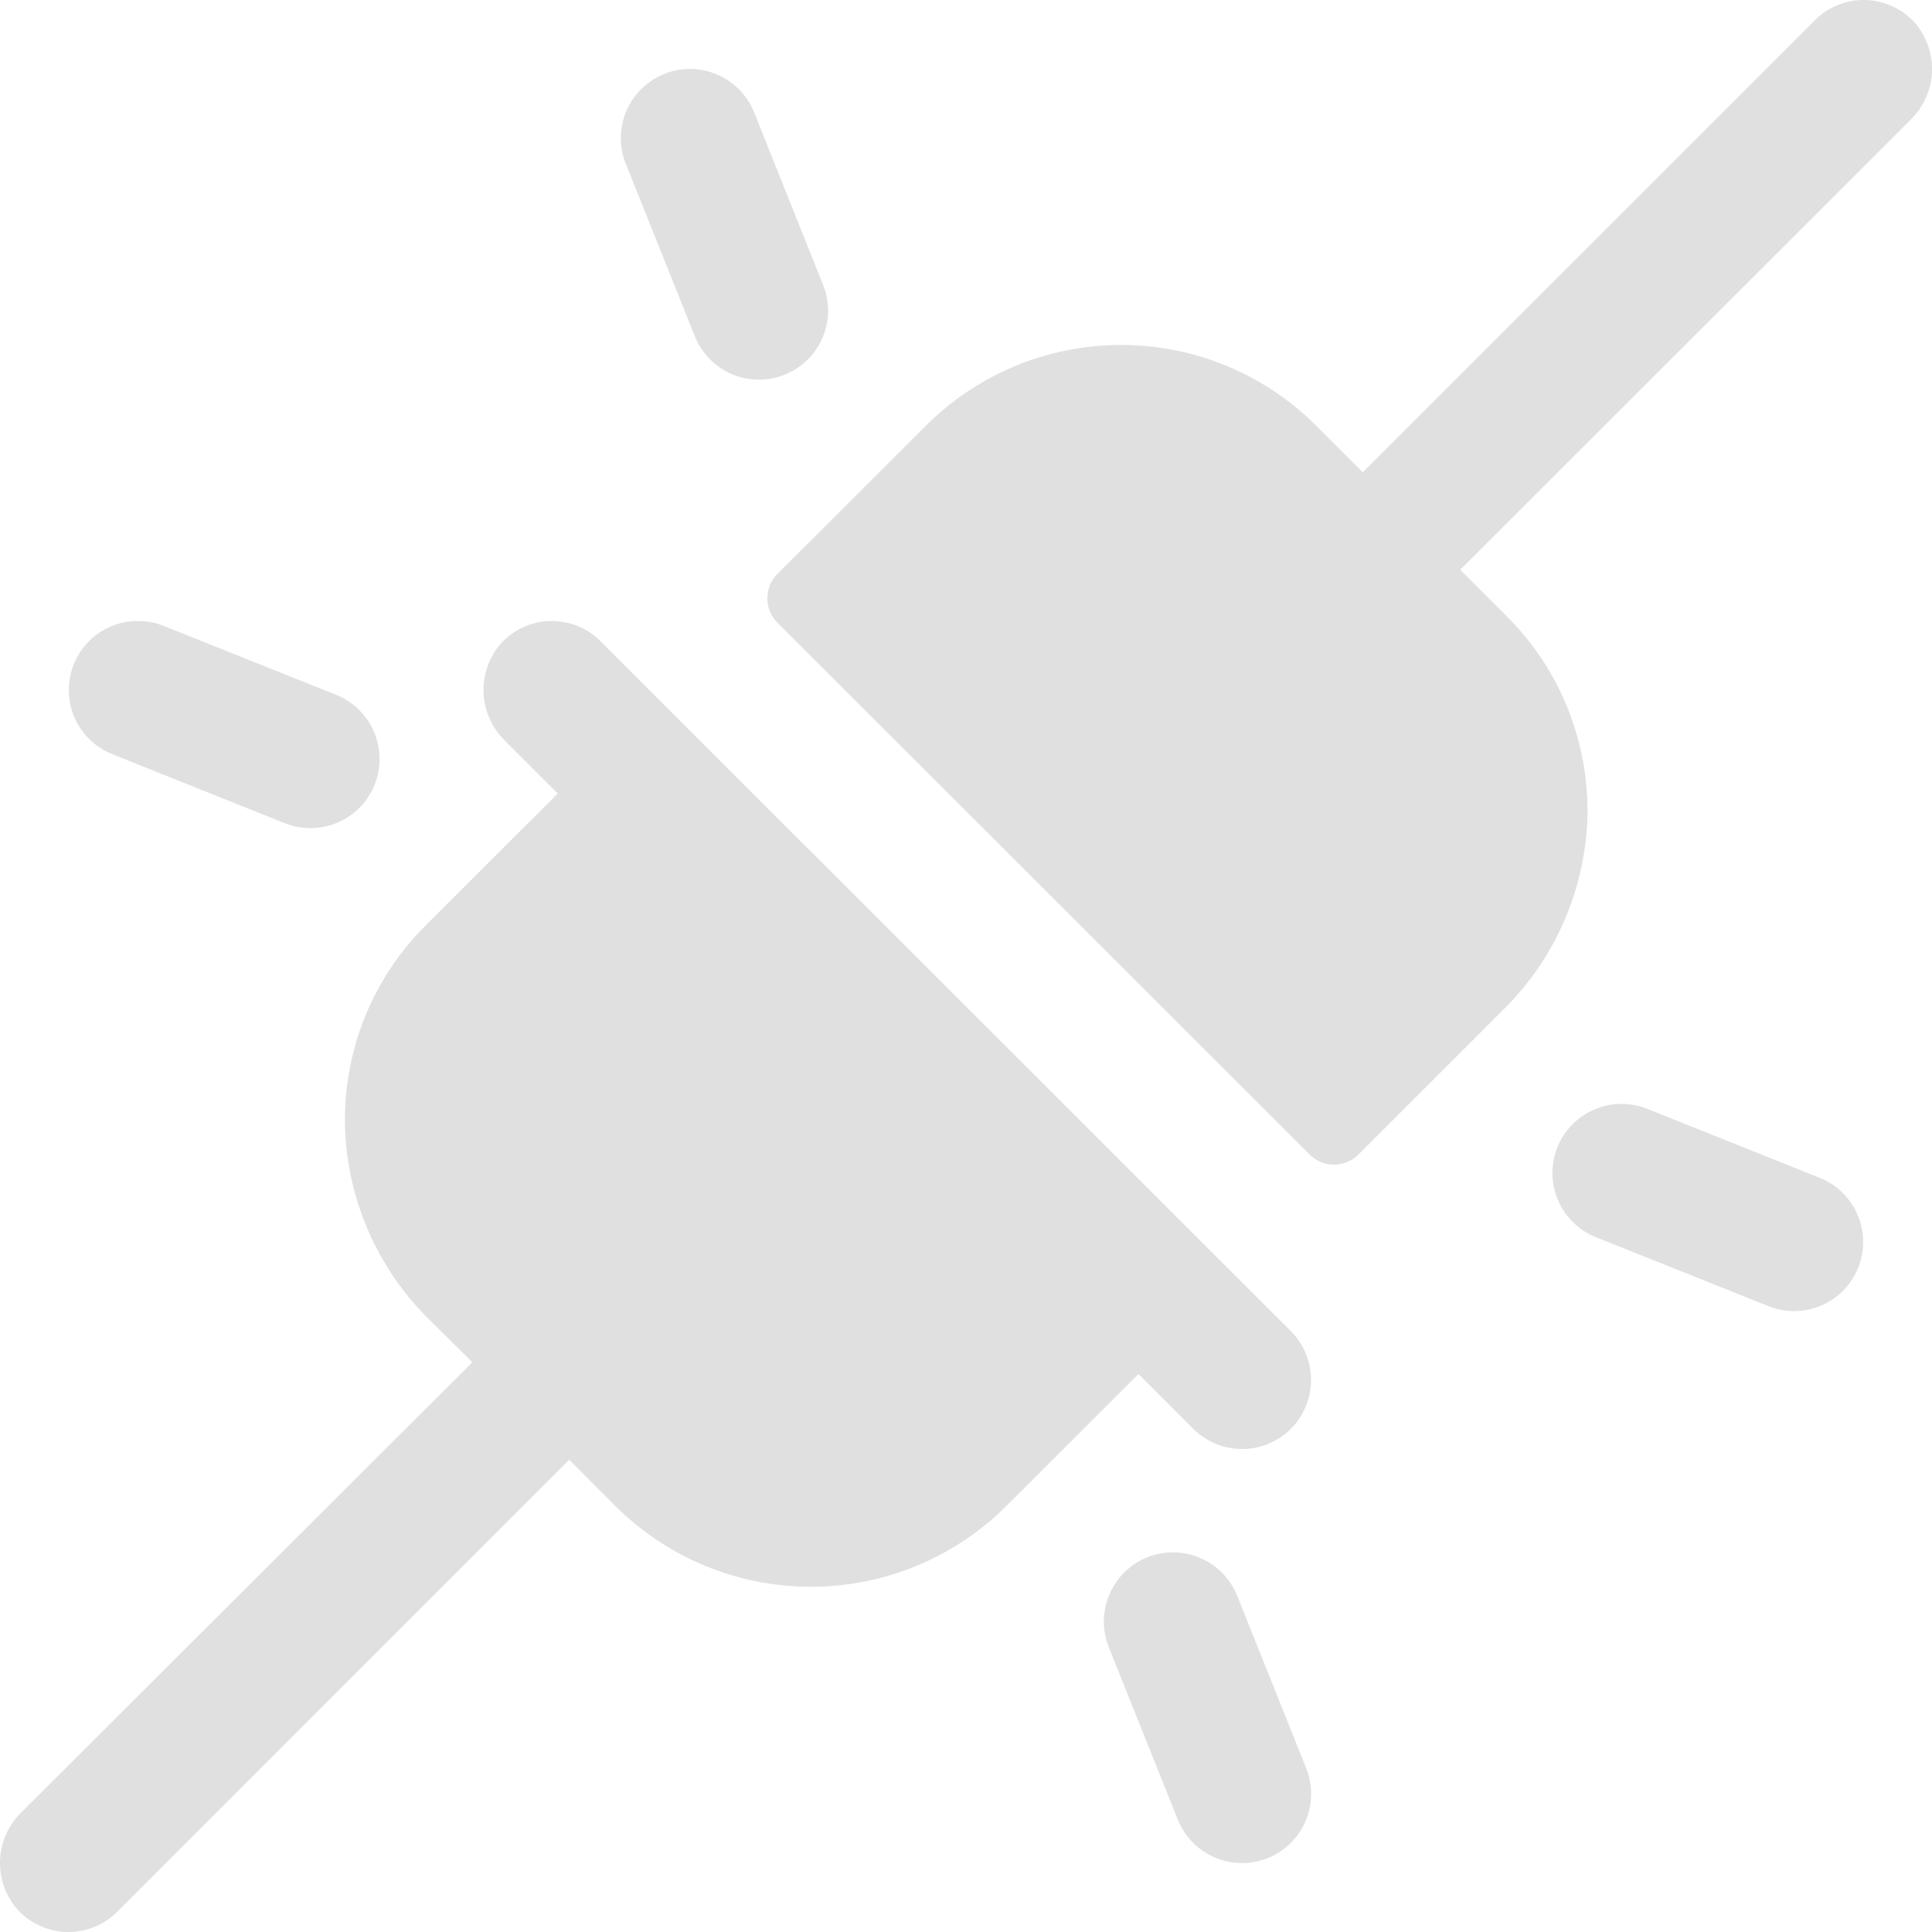 <svg width="22" height="22" viewBox="0 0 22 22" fill="none" xmlns="http://www.w3.org/2000/svg">
<path d="M7.127 1.867C7.088 1.771 7.069 1.669 7.07 1.565C7.071 1.462 7.092 1.36 7.132 1.265C7.214 1.073 7.369 0.921 7.562 0.843C7.756 0.764 7.972 0.766 8.164 0.848C8.357 0.93 8.508 1.084 8.587 1.278L9.372 3.242C9.411 3.338 9.43 3.44 9.43 3.543C9.429 3.647 9.407 3.749 9.367 3.844C9.327 3.939 9.268 4.025 9.194 4.098C9.12 4.17 9.033 4.227 8.937 4.266C8.841 4.305 8.739 4.324 8.636 4.323C8.532 4.322 8.43 4.301 8.335 4.261C8.24 4.22 8.154 4.162 8.081 4.088C8.009 4.014 7.951 3.927 7.913 3.831L7.127 1.867ZM1.276 8.587L3.24 9.373C3.336 9.412 3.439 9.431 3.542 9.43C3.646 9.429 3.748 9.408 3.843 9.367C3.938 9.327 4.024 9.268 4.097 9.195C4.169 9.121 4.226 9.034 4.265 8.938C4.304 8.842 4.323 8.739 4.322 8.636C4.321 8.533 4.3 8.431 4.26 8.336C4.219 8.24 4.16 8.154 4.087 8.082C4.013 8.009 3.926 7.952 3.83 7.913L1.865 7.128C1.77 7.089 1.667 7.07 1.564 7.071C1.46 7.072 1.358 7.093 1.263 7.133C1.168 7.174 1.082 7.232 1.009 7.306C0.937 7.38 0.88 7.467 0.841 7.563C0.763 7.756 0.765 7.973 0.846 8.165C0.928 8.357 1.083 8.509 1.276 8.587ZM20.724 13.413L18.759 12.627C18.566 12.549 18.349 12.551 18.157 12.633C17.965 12.714 17.813 12.869 17.735 13.062C17.657 13.256 17.659 13.473 17.74 13.665C17.822 13.857 17.976 14.009 18.17 14.087L20.134 14.872C20.328 14.951 20.544 14.949 20.737 14.867C20.929 14.786 21.081 14.631 21.159 14.437C21.237 14.244 21.235 14.027 21.153 13.835C21.072 13.643 20.917 13.491 20.724 13.413ZM14.087 18.169C14.009 17.976 13.857 17.821 13.665 17.74C13.473 17.658 13.256 17.656 13.062 17.734C12.869 17.812 12.714 17.964 12.633 18.156C12.551 18.348 12.549 18.565 12.627 18.759L13.413 20.723C13.491 20.916 13.643 21.071 13.835 21.152C14.027 21.234 14.244 21.236 14.438 21.158C14.631 21.08 14.786 20.928 14.867 20.736C14.949 20.544 14.951 20.327 14.873 20.133L14.087 18.169ZM21.795 0.248C21.723 0.171 21.636 0.11 21.54 0.067C21.444 0.025 21.34 0.002 21.234 9.6229e-05C21.129 -0.002 21.024 0.018 20.927 0.058C20.829 0.097 20.74 0.156 20.666 0.231L15.518 5.378L14.989 4.849C14.698 4.557 14.351 4.325 13.969 4.167C13.588 4.009 13.179 3.928 12.766 3.928C12.353 3.928 11.944 4.009 11.562 4.167C11.181 4.325 10.834 4.557 10.542 4.849L8.853 6.536C8.816 6.572 8.787 6.615 8.767 6.663C8.748 6.711 8.738 6.762 8.738 6.814C8.738 6.865 8.748 6.916 8.767 6.964C8.787 7.012 8.816 7.055 8.853 7.091L14.913 13.147C14.949 13.184 14.993 13.212 15.04 13.232C15.088 13.252 15.139 13.262 15.191 13.262C15.242 13.262 15.294 13.252 15.341 13.232C15.389 13.212 15.432 13.184 15.469 13.147L17.113 11.503C17.709 10.919 18.054 10.126 18.077 9.291C18.085 8.87 18.007 8.451 17.849 8.059C17.691 7.668 17.455 7.313 17.156 7.016L16.628 6.488L21.755 1.365C21.904 1.22 21.992 1.023 22 0.815C22.007 0.607 21.934 0.404 21.795 0.248ZM6.839 7.302C6.765 7.227 6.676 7.168 6.579 7.129C6.481 7.089 6.376 7.07 6.271 7.072C6.166 7.073 6.062 7.096 5.966 7.139C5.87 7.181 5.783 7.243 5.711 7.319C5.572 7.475 5.499 7.678 5.506 7.886C5.514 8.094 5.602 8.291 5.751 8.436L6.351 9.036L4.845 10.54C4.547 10.837 4.312 11.192 4.154 11.583C3.997 11.974 3.92 12.393 3.928 12.814C3.949 13.648 4.293 14.441 4.888 15.027L5.379 15.512L0.244 20.637C0.099 20.778 0.012 20.969 0.001 21.171C-0.01 21.372 0.055 21.571 0.184 21.727C0.254 21.809 0.341 21.876 0.439 21.922C0.536 21.969 0.642 21.995 0.75 22C0.858 22.003 0.966 21.985 1.067 21.945C1.167 21.906 1.259 21.846 1.335 21.77L6.482 16.622L7.009 17.151C7.6 17.739 8.4 18.069 9.233 18.069C10.067 18.069 10.867 17.739 11.457 17.151L12.964 15.646L13.587 16.27C13.66 16.343 13.747 16.401 13.842 16.44C13.937 16.48 14.04 16.5 14.143 16.5C14.246 16.5 14.348 16.48 14.444 16.44C14.539 16.401 14.626 16.343 14.699 16.27C14.772 16.197 14.83 16.11 14.869 16.015C14.909 15.919 14.929 15.817 14.929 15.714C14.929 15.611 14.909 15.509 14.869 15.413C14.83 15.318 14.772 15.231 14.699 15.158L6.839 7.302Z" fill="#E0E0E0"/>
</svg>
